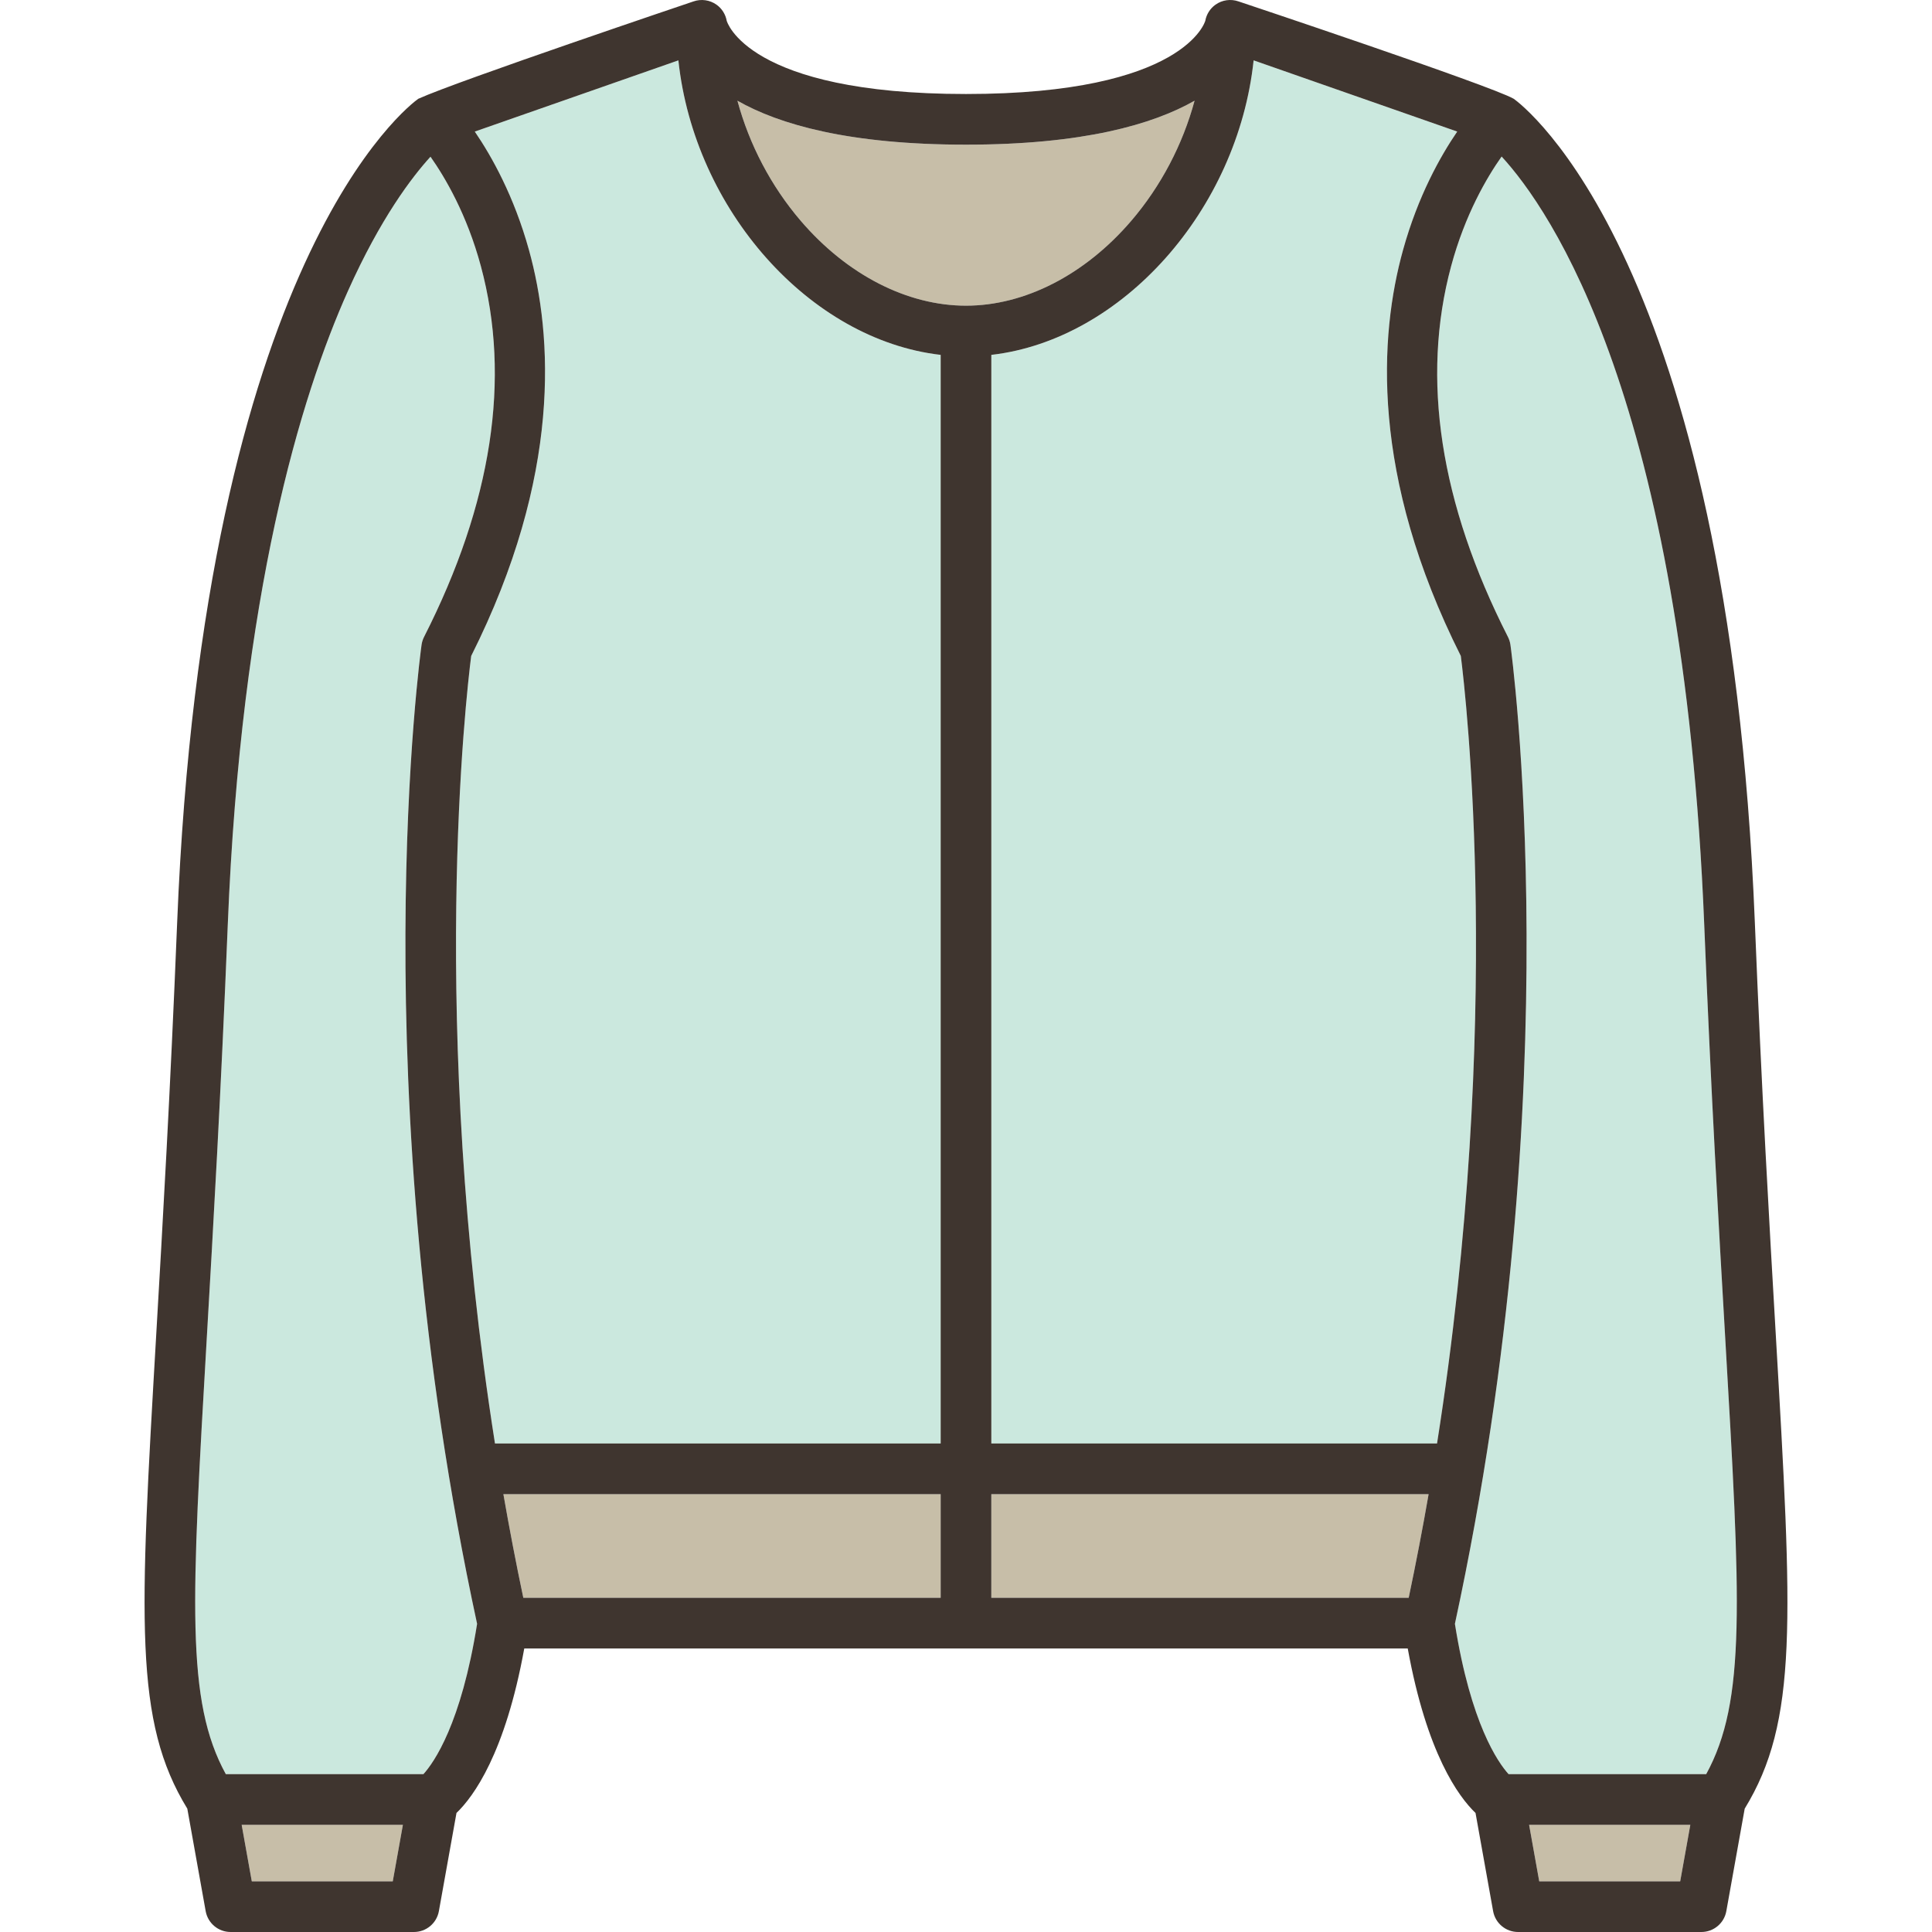 <?xml version="1.0" encoding="iso-8859-1"?>
<!-- Generator: Adobe Illustrator 19.1.0, SVG Export Plug-In . SVG Version: 6.00 Build 0)  -->
<svg version="1.1" id="Capa_1" xmlns="http://www.w3.org/2000/svg" xmlns:xlink="http://www.w3.org/1999/xlink" x="0px" y="0px"
	 viewBox="0 0 381.375 381.375" style="enable-background:new 0 0 381.375 381.375;" xml:space="preserve">
<g>
	<path style="fill:#C7BEA8;" d="M103.303,315.406h82.385v-20.459H99.369C100.541,301.664,101.845,308.487,103.303,315.406z"/>
	<path style="fill:#CBE8DE;" d="M133.912,11.916l-40.19,14.057c3.336,4.881,7.738,12.726,10.69,23.357
		c4.697,16.92,6.5,44.518-11.4,80.158c-0.996,7.801-8.436,72.115,4.695,155.459h87.98V70.052
		C159.817,67.072,137.055,41.398,133.912,11.916z"/>
	<polygon style="fill:#C7BEA8;" points="49.705,371.375 77.53,371.375 79.53,360.219 47.706,360.219 	"/>
	<path style="fill:#CBE8DE;" d="M83.217,127.279c0.078-0.543,0.244-1.068,0.492-1.557c13.418-26.381,17.191-50.996,11.219-73.162
		c-2.749-10.205-7.049-17.512-9.949-21.625c-3.689,4.049-9.883,12.184-16.295,26.506c-9.367,20.922-21.086,59.604-23.721,125.07
		c-1.352,33.578-2.891,60.041-4.127,81.305c-3.051,52.479-4.184,71.947,3.74,86.402H83.58c2.088-2.309,7.459-9.94,10.597-29.678
		C71.191,214.208,83.094,128.138,83.217,127.279z"/>
	<path style="fill:#C7BEA8;" d="M223.294,43.609c5.896-6.879,10.18-15.102,12.514-23.729c-8.193,4.673-21.966,8.676-45.12,8.676
		s-36.926-4.003-45.119-8.675c2.333,8.626,6.615,16.849,12.514,23.728c9.117,10.633,21.002,16.732,32.605,16.732
		C202.289,60.342,214.174,54.242,223.294,43.609z"/>
	<polygon style="fill:#C7BEA8;" points="303.845,371.375 331.669,371.375 333.669,360.219 301.845,360.219 	"/>
	<path style="fill:#C7BEA8;" d="M195.688,315.406h82.386c1.457-6.919,2.762-13.742,3.934-20.459h-86.319V315.406z"/>
	<path style="fill:#CBE8DE;" d="M336.413,182.511C332.241,78.929,305.933,41.24,296.419,30.9c-2.898,4.104-7.217,11.426-9.973,21.66
		c-5.973,22.166-2.197,46.781,11.219,73.162c0.248,0.488,0.414,1.014,0.492,1.557c0.125,0.859,12.027,86.929-10.959,193.262
		c3.139,19.737,8.508,27.369,10.596,29.678H336.8c7.924-14.455,6.791-33.924,3.74-86.41
		C339.304,242.547,337.765,216.086,336.413,182.511z"/>
	<path style="fill:#CBE8DE;" d="M288.364,129.488c-17.9-35.641-16.1-63.238-11.402-80.158c2.951-10.631,7.354-18.477,10.691-23.357
		l-40.189-14.057c-3.143,29.482-25.906,55.156-51.776,58.137v214.895h87.981C296.798,201.603,289.359,137.289,288.364,129.488z"/>
	<path style="fill:#3F352F;" d="M346.405,182.109C341.128,51.035,300.509,20.707,298.782,19.48l-0.004,0.006
		c-4.49-2.583-54.295-19.207-54.295-19.207c-1.527-0.531-3.223-0.297-4.545,0.643c-1.074,0.764-1.785,1.913-2.017,3.187
		c0-0.001-3.906,14.448-47.233,14.448c-43.328,0-47.233-14.45-47.234-14.449c-0.23-1.273-0.942-2.423-2.018-3.185
		c-1.32-0.939-3.018-1.174-4.543-0.643c0,0-46.67,15.734-54.295,19.209l-0.006-0.008c-1.727,1.226-42.346,31.555-47.621,162.629
		c-1.348,33.49-2.885,59.902-4.119,81.127c-3.301,56.773-4.44,76.527,6.123,93.79l3.625,20.229c0.428,2.385,2.5,4.119,4.922,4.119
		h36.191c2.42,0,4.494-1.734,4.922-4.117l3.475-19.382c3.379-3.24,9.619-11.769,13.38-32.47h174.396
		c3.762,20.704,10.004,29.232,13.381,32.471l3.473,19.379c0.428,2.385,2.502,4.119,4.922,4.119h36.191
		c2.422,0,4.494-1.734,4.922-4.119l3.627-20.229c10.562-17.263,9.422-37.019,6.121-93.798
		C349.288,242.006,347.753,215.595,346.405,182.109z M77.53,371.375H49.705l-1.999-11.156H79.53L77.53,371.375z M83.58,350.219
		H44.576c-7.924-14.455-6.791-33.924-3.74-86.402c1.236-21.264,2.775-47.727,4.127-81.305
		c2.635-65.467,14.354-104.148,23.721-125.07c6.412-14.322,12.605-22.457,16.295-26.506c2.9,4.113,7.2,11.42,9.949,21.625
		c5.973,22.166,2.199,46.781-11.219,73.162c-0.248,0.488-0.414,1.014-0.492,1.557c-0.123,0.859-12.026,86.929,10.96,193.262
		C91.039,340.278,85.668,347.91,83.58,350.219z M185.688,315.406h-82.385c-1.458-6.919-2.762-13.742-3.934-20.459h86.318V315.406z
		 M185.688,284.947h-87.98c-13.131-83.344-5.691-147.658-4.695-155.459c17.9-35.641,16.098-63.238,11.4-80.158
		c-2.951-10.631-7.354-18.477-10.69-23.357l40.19-14.057c3.143,29.482,25.904,55.156,51.775,58.137V284.947z M158.082,43.609
		c-5.898-6.879-10.181-15.102-12.514-23.728c8.193,4.672,21.965,8.675,45.119,8.675s36.927-4.003,45.12-8.676
		c-2.334,8.627-6.617,16.85-12.514,23.729c-9.12,10.633-21.005,16.732-32.606,16.732C179.084,60.342,167.199,54.242,158.082,43.609z
		 M278.073,315.406h-82.386v-20.459h86.319C280.835,301.664,279.53,308.487,278.073,315.406z M195.688,284.947V70.052
		c25.87-2.98,48.634-28.654,51.776-58.137l40.189,14.057c-3.338,4.881-7.74,12.726-10.691,23.357
		c-4.697,16.92-6.498,44.518,11.402,80.158c0.994,7.801,8.434,72.115-4.695,155.459H195.688z M331.669,371.375h-27.824l-2-11.156
		h31.824L331.669,371.375z M336.8,350.219h-39.006c-2.088-2.309-7.457-9.94-10.596-29.678
		c22.986-106.333,11.084-192.402,10.959-193.262c-0.078-0.543-0.244-1.068-0.492-1.557c-13.416-26.381-17.191-50.996-11.219-73.162
		c2.756-10.234,7.074-17.557,9.973-21.66c9.514,10.34,35.822,48.029,39.994,151.611c1.352,33.574,2.891,60.035,4.127,81.297
		C343.591,316.295,344.724,335.763,336.8,350.219z"/>
</g>
<g>
</g>
<g>
</g>
<g>
</g>
<g>
</g>
<g>
</g>
<g>
</g>
<g>
</g>
<g>
</g>
<g>
</g>
<g>
</g>
<g>
</g>
<g>
</g>
<g>
</g>
<g>
</g>
<g>
</g>
</svg>
